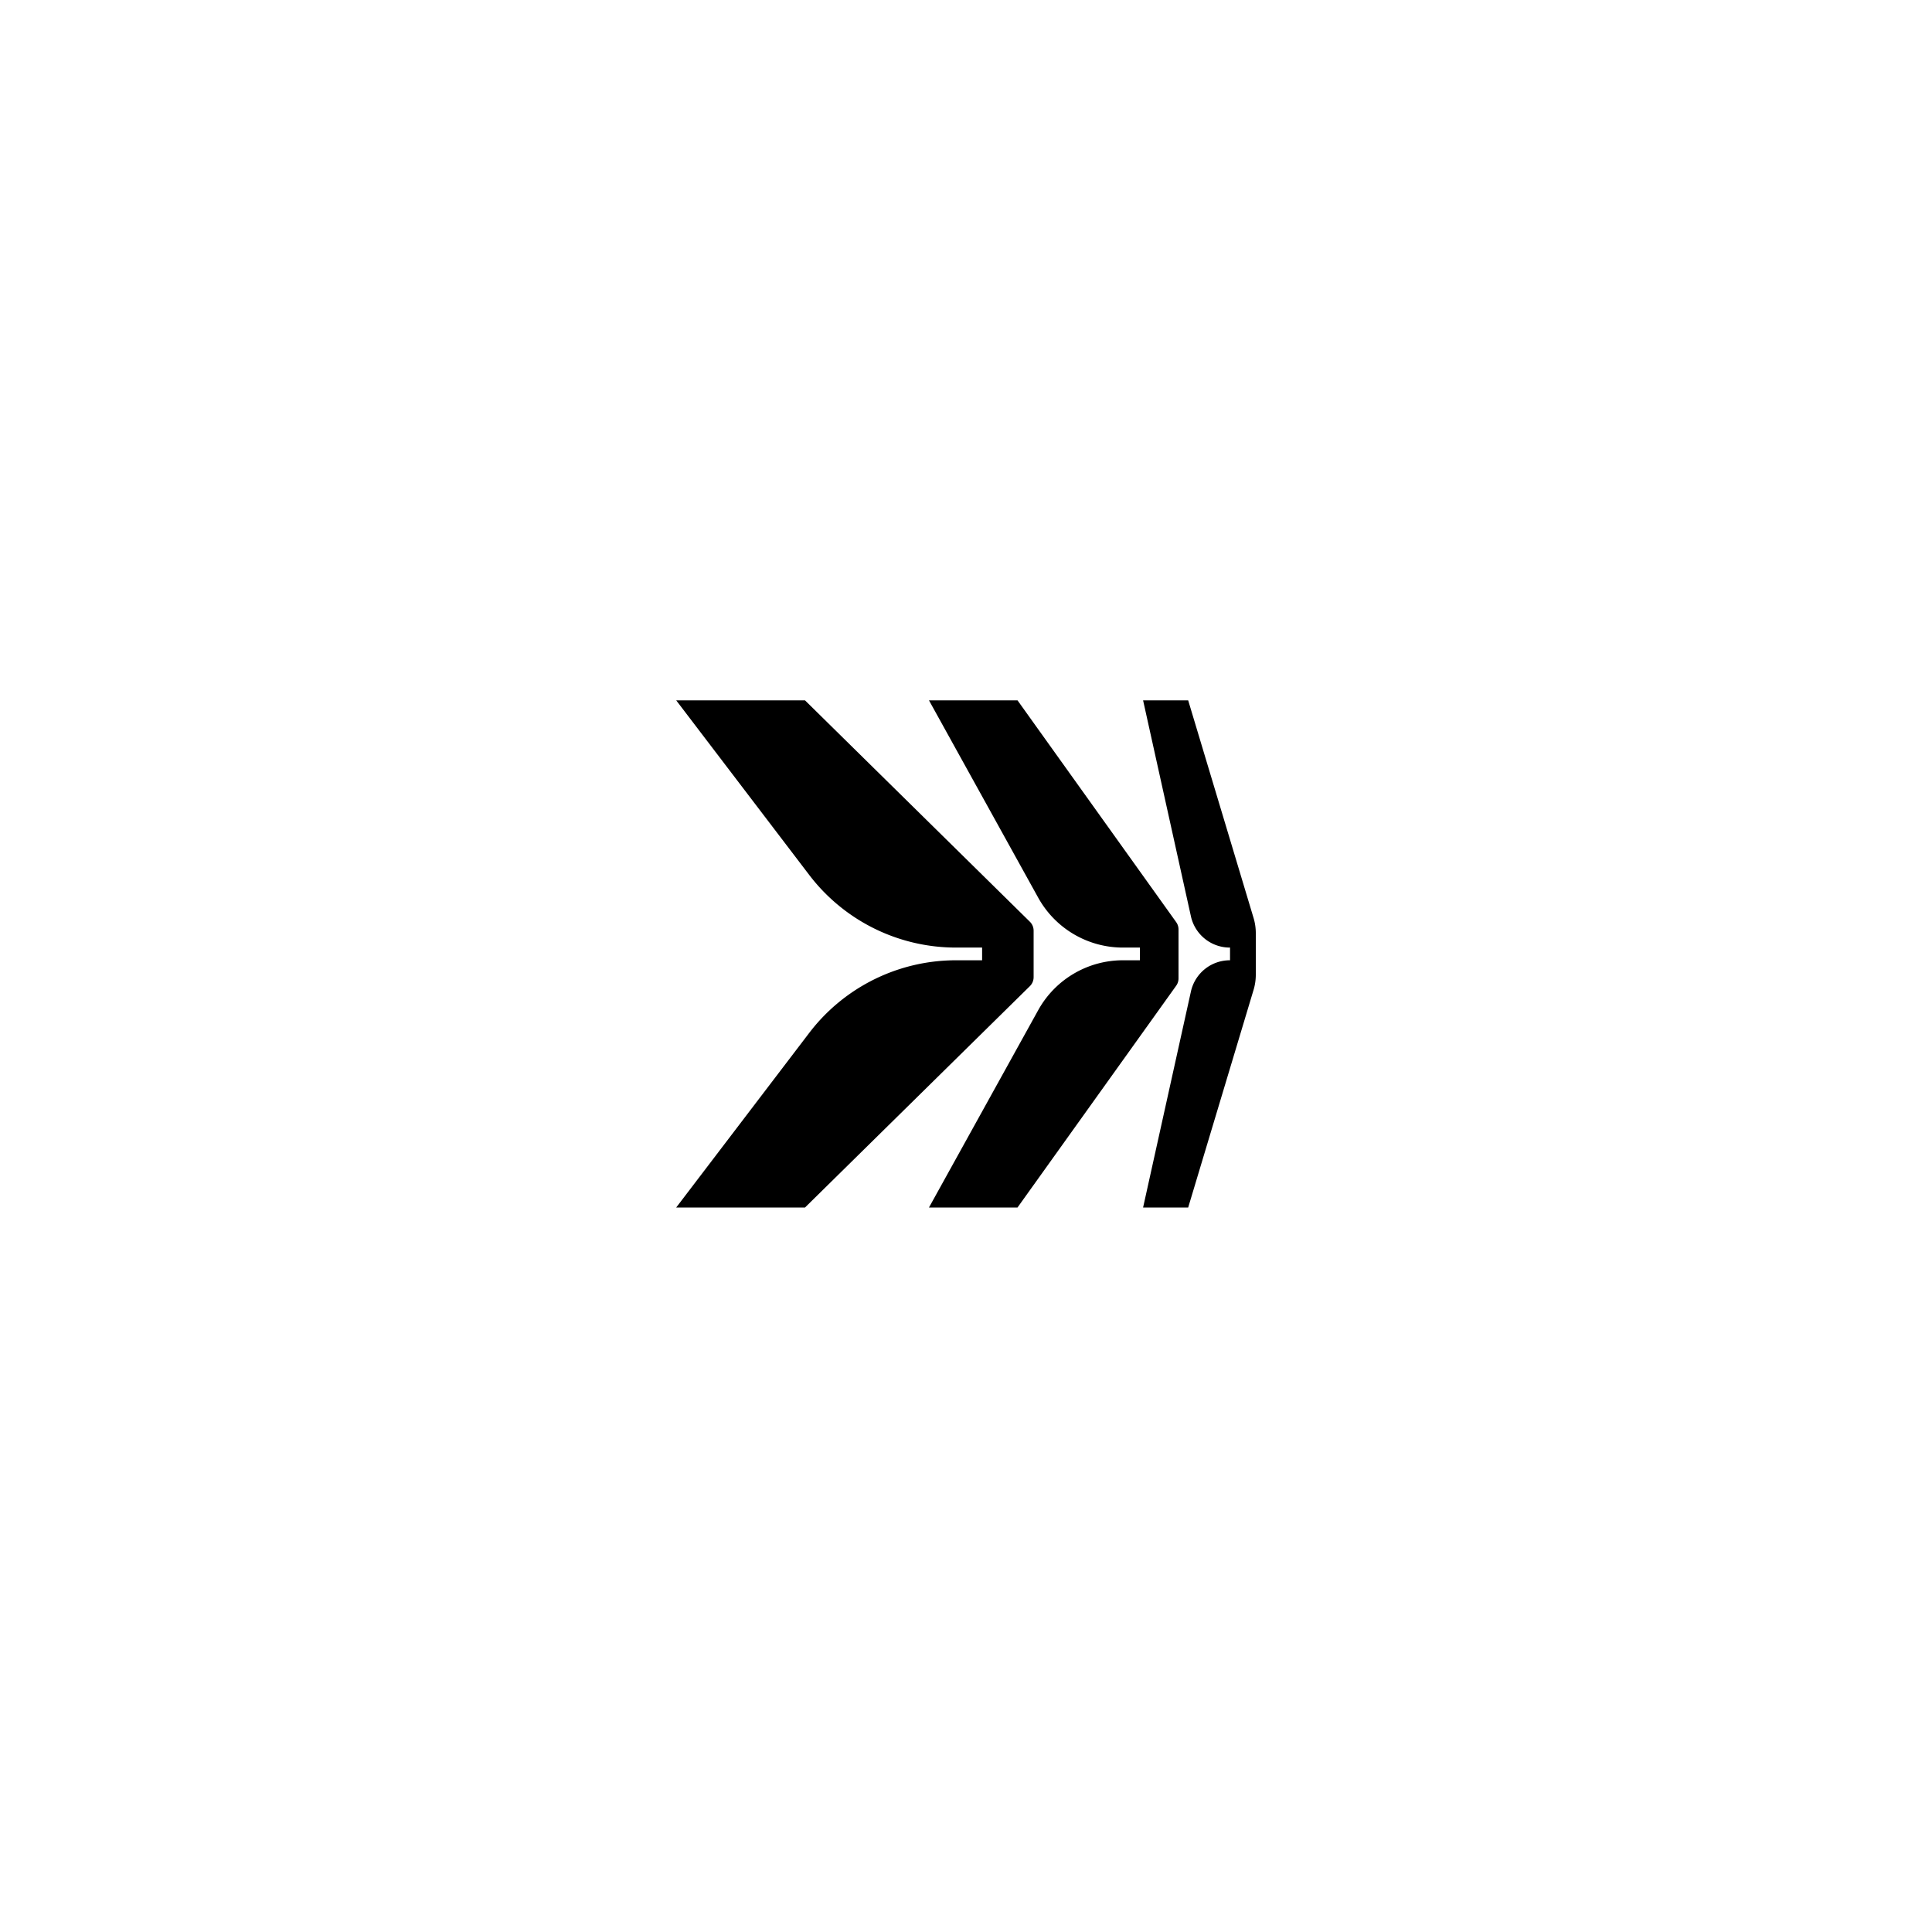 <svg xmlns="http://www.w3.org/2000/svg"
     fill="currentColor"
     width="100%"
     height="100%"
     viewBox="0 0 80 80" 
     >
     <path d="M40.667 39.237H39.6a7.641 7.641 0 0 1-6.08-2.992L28 29h5.333l9.31 9.165a.52.52 0 0
      1 .157.371v1.928a.52.52 0 0 1-.156.371L33.334 50H28l5.52-7.245a7.641 7.641 0 0 1 
      6.08-2.992h1.067v-.526z"/><path d="M47.2 39.237v.526h-.69a4.01 4.01 0 0 0-3.513 2.053L38.467 
      50h3.666l6.57-9.183a.52.52 0 0 0 .097-.302v-2.03a.52.52 0 0 0-.097-.302L42.133 29h-3.666l4.53 
      8.184a4.01 4.01 0 0 0 3.512 2.053h.691z"/><path d="M50.933 39.237v.526a1.65 1.65 0 0 0-1.617 
      1.282L47.333 50H49.2l2.707-9.009c.062-.205.093-.419.093-.633v-1.716c0-.214-.031-.428-.093-.633L49.2 
      29h-1.867l1.983 8.955a1.65 1.65 0 0 0 1.617 1.282z" 
     />
     </svg>